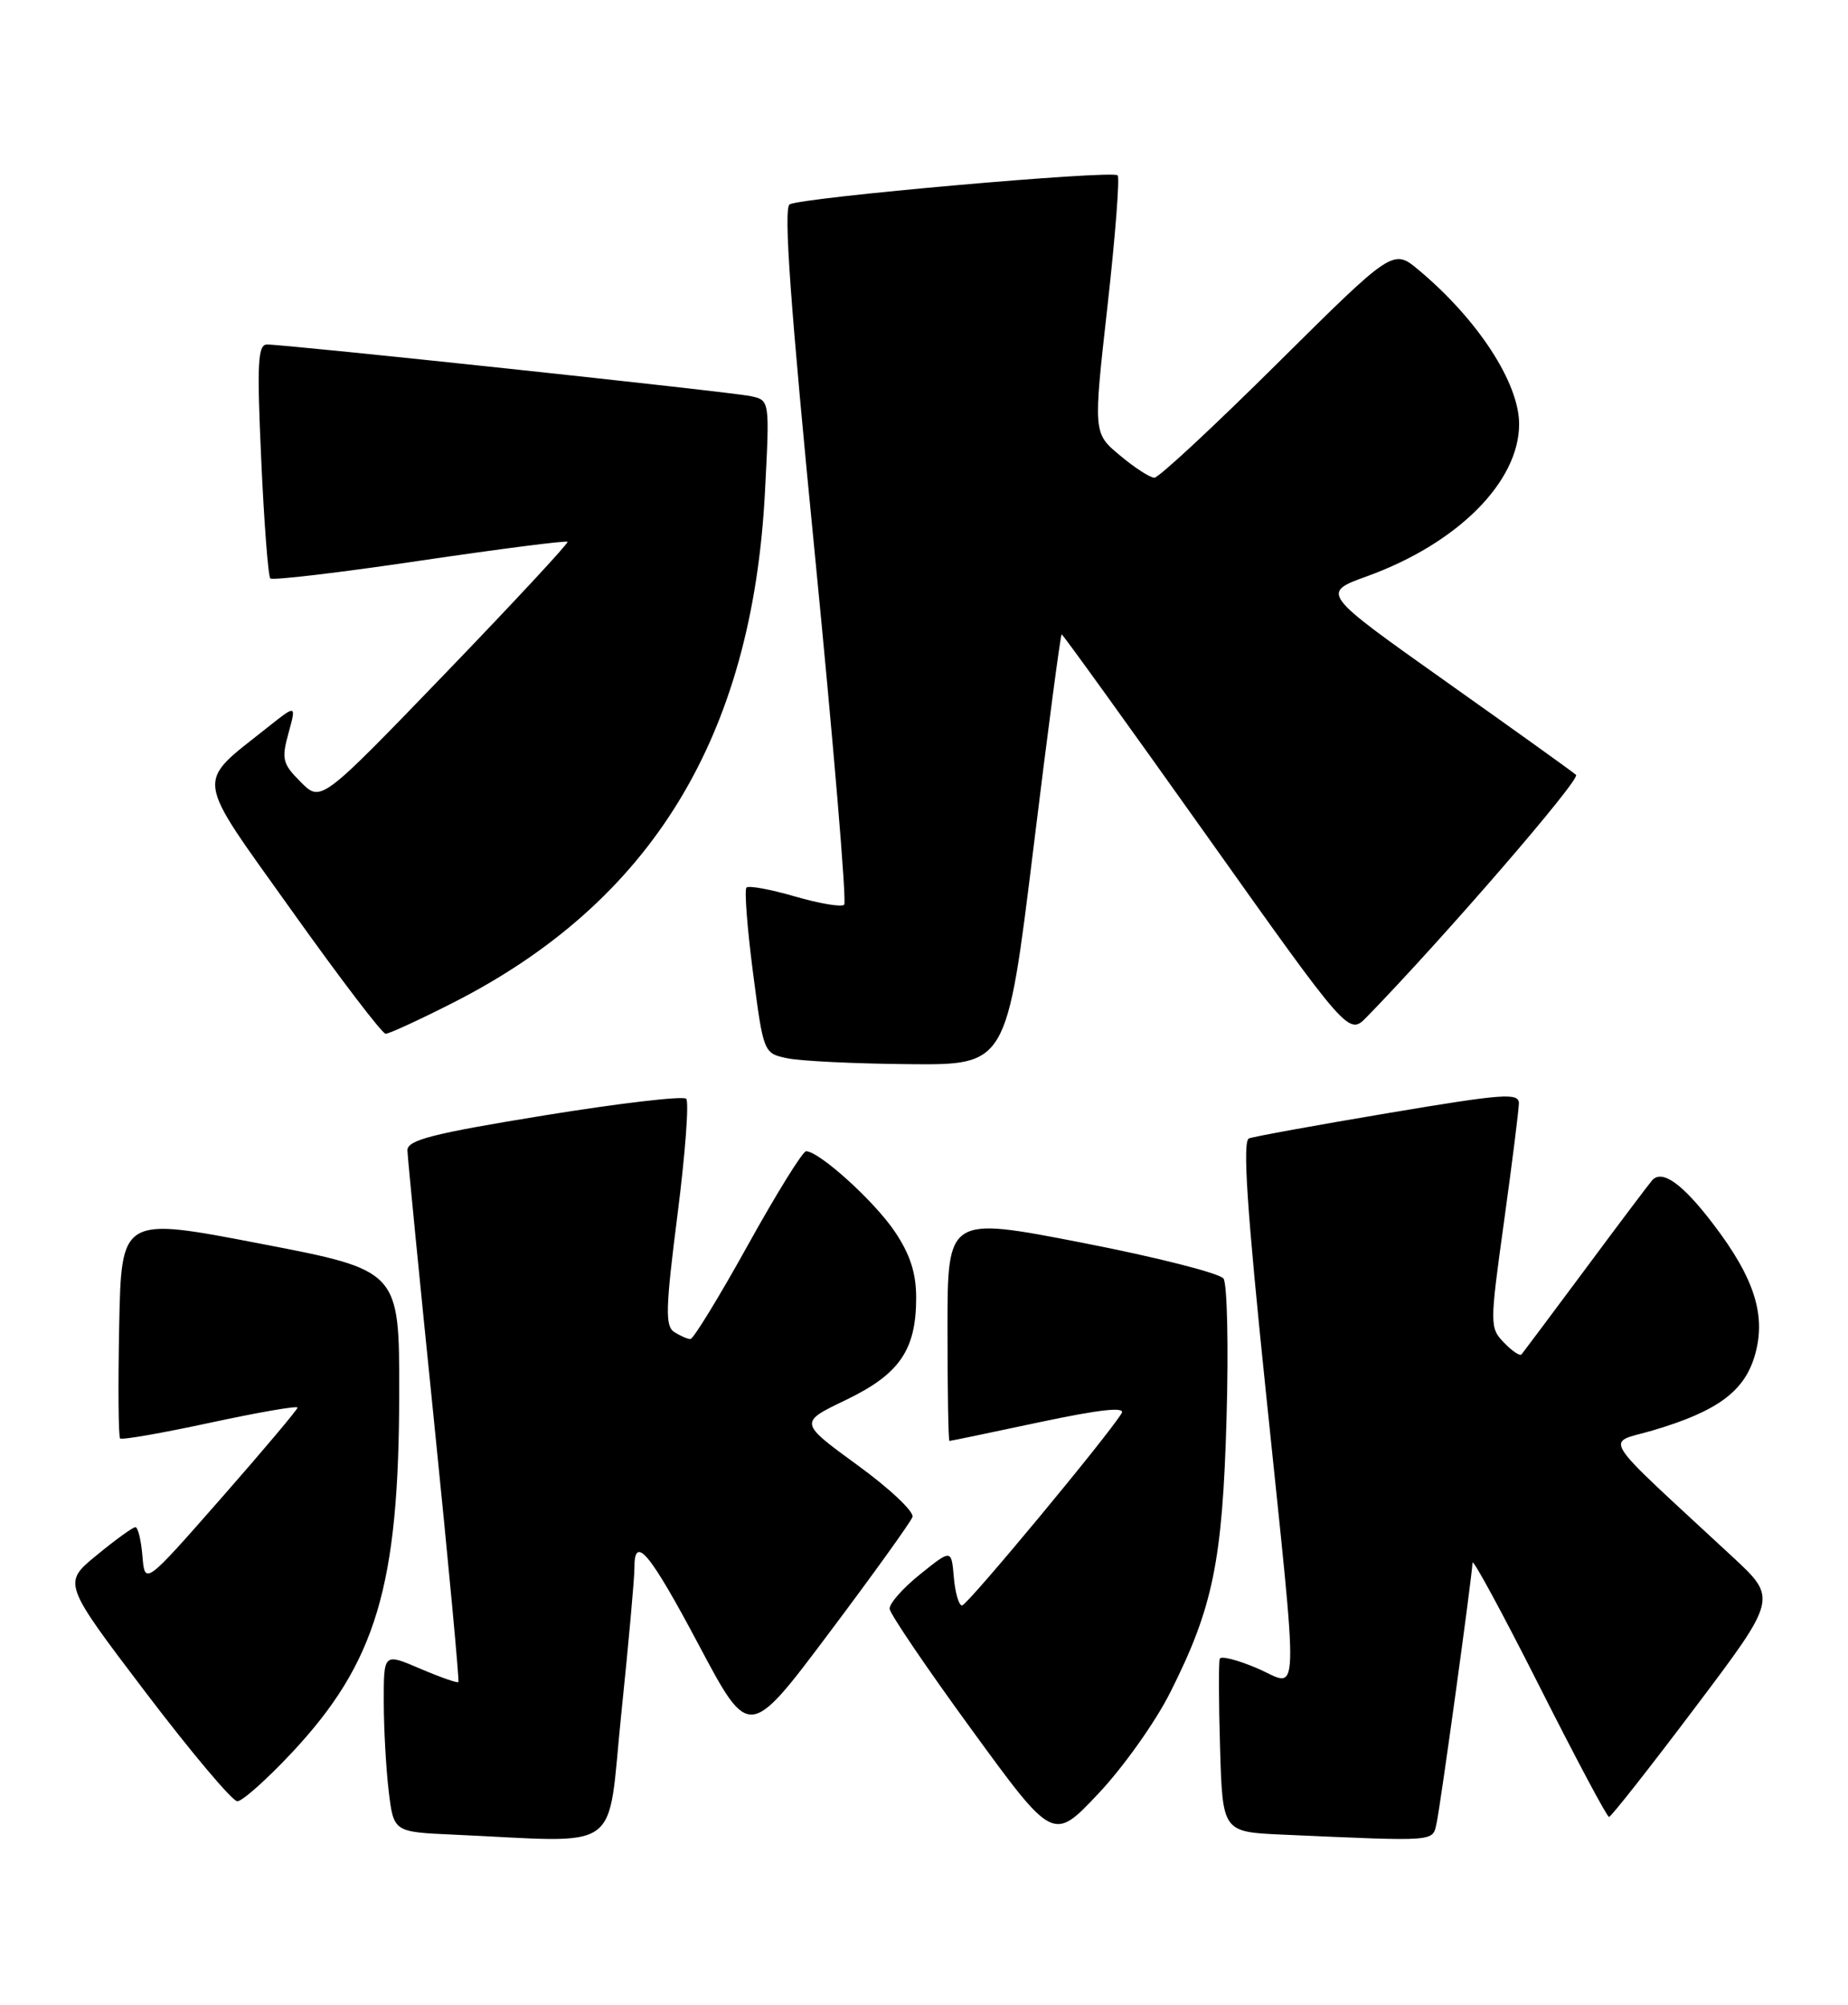 <?xml version="1.0" encoding="UTF-8" standalone="no"?>
<!DOCTYPE svg PUBLIC "-//W3C//DTD SVG 1.1//EN" "http://www.w3.org/Graphics/SVG/1.1/DTD/svg11.dtd" >
<svg xmlns="http://www.w3.org/2000/svg" xmlns:xlink="http://www.w3.org/1999/xlink" version="1.1" viewBox="0 0 236 256">
 <g >
 <path fill="currentColor"
d=" M 79.35 218.75 C 80.28 209.81 81.02 201.49 81.02 200.25 C 80.98 195.84 82.93 198.16 89.25 210.06 C 95.66 222.13 95.66 222.13 105.88 208.51 C 111.50 201.03 116.29 194.36 116.53 193.70 C 116.76 193.04 113.60 190.05 109.49 187.07 C 102.03 181.63 102.03 181.63 108.02 178.76 C 114.88 175.46 117.00 172.38 117.00 165.70 C 117.00 162.55 116.22 160.14 114.25 157.23 C 111.63 153.35 104.61 147.00 102.94 147.00 C 102.51 147.00 99.16 152.40 95.50 159.00 C 91.84 165.60 88.54 170.99 88.17 170.98 C 87.80 170.98 86.87 170.57 86.11 170.09 C 84.93 169.34 84.99 167.08 86.52 155.10 C 87.51 147.34 88.01 140.68 87.63 140.30 C 87.25 139.91 79.07 140.87 69.47 142.43 C 55.19 144.75 52.01 145.57 52.03 146.89 C 52.05 147.77 53.58 163.35 55.43 181.50 C 57.28 199.65 58.67 214.62 58.54 214.78 C 58.40 214.93 56.19 214.15 53.64 213.06 C 49.00 211.07 49.00 211.07 49.01 217.29 C 49.01 220.70 49.30 225.84 49.64 228.71 C 50.27 233.92 50.27 233.92 57.88 234.26 C 79.88 235.24 77.47 236.98 79.35 218.75 Z  M 149.42 216.15 C 154.91 205.27 156.12 199.37 156.64 181.00 C 156.90 171.93 156.72 163.94 156.25 163.26 C 155.78 162.58 147.66 160.52 138.20 158.68 C 121.00 155.34 121.00 155.34 121.00 169.67 C 121.00 177.55 121.11 184.00 121.25 183.99 C 121.39 183.99 126.56 182.92 132.74 181.60 C 140.48 179.96 143.75 179.60 143.24 180.45 C 141.49 183.35 123.52 205.00 122.86 205.00 C 122.45 205.00 121.98 203.38 121.81 201.40 C 121.50 197.80 121.50 197.80 117.50 201.02 C 115.30 202.78 113.55 204.77 113.61 205.43 C 113.67 206.09 118.39 213.05 124.11 220.89 C 134.50 235.14 134.50 235.14 140.25 229.04 C 143.42 225.69 147.54 219.89 149.42 216.15 Z  M 183.47 232.75 C 183.95 230.58 187.94 201.67 188.05 199.54 C 188.08 198.97 191.91 206.04 196.56 215.25 C 201.21 224.46 205.22 232.00 205.48 232.00 C 205.74 232.00 210.68 225.72 216.46 218.05 C 226.98 204.10 226.98 204.10 221.27 198.80 C 203.85 182.65 204.98 184.44 211.06 182.65 C 219.25 180.23 222.71 177.71 224.07 173.18 C 225.60 168.06 224.11 163.28 218.82 156.34 C 214.87 151.14 212.25 149.27 210.98 150.72 C 210.60 151.15 206.78 156.22 202.49 162.00 C 198.19 167.78 194.51 172.70 194.31 172.94 C 194.11 173.19 193.10 172.51 192.07 171.44 C 190.24 169.54 190.24 169.19 192.07 156.00 C 193.10 148.57 193.95 141.78 193.97 140.91 C 194.00 139.50 192.06 139.64 177.32 142.12 C 168.15 143.66 160.13 145.12 159.50 145.36 C 158.66 145.68 159.24 154.43 161.65 177.65 C 165.92 218.98 166.04 215.37 160.53 213.01 C 158.07 211.96 155.93 211.41 155.77 211.80 C 155.62 212.18 155.63 217.32 155.81 223.21 C 156.13 233.92 156.13 233.92 163.81 234.26 C 183.75 235.14 182.92 235.20 183.47 232.75 Z  M 37.24 223.83 C 48.04 212.30 50.96 202.54 50.98 177.86 C 51.00 162.21 51.00 162.21 33.25 158.80 C 15.50 155.38 15.50 155.38 15.22 169.33 C 15.07 177.00 15.12 183.45 15.34 183.67 C 15.55 183.89 20.74 182.98 26.86 181.66 C 32.99 180.34 38.00 179.47 38.00 179.73 C 38.00 179.98 33.61 185.19 28.25 191.30 C 18.50 202.40 18.50 202.40 18.19 198.70 C 18.02 196.66 17.62 195.00 17.29 195.00 C 16.97 195.00 14.75 196.60 12.36 198.57 C 8.00 202.13 8.00 202.13 18.58 216.07 C 24.40 223.73 29.68 230.00 30.31 230.00 C 30.94 230.00 34.06 227.22 37.24 223.83 Z  M 131.95 108.50 C 133.80 93.37 135.44 81.00 135.58 81.00 C 135.73 81.00 144.03 92.52 154.04 106.61 C 172.23 132.22 172.23 132.22 174.54 129.86 C 184.24 119.91 201.89 99.50 201.27 98.94 C 200.85 98.56 193.34 93.18 184.59 86.98 C 168.69 75.71 168.69 75.71 174.61 73.57 C 186.14 69.39 194.00 61.53 194.00 54.15 C 194.00 48.90 188.73 40.80 181.20 34.50 C 177.91 31.74 177.91 31.74 163.16 46.37 C 155.05 54.42 147.97 61.00 147.42 61.00 C 146.87 61.00 144.89 59.72 143.02 58.15 C 139.61 55.31 139.61 55.31 141.43 39.11 C 142.43 30.20 143.01 22.68 142.73 22.39 C 142.03 21.70 102.27 25.22 100.84 26.10 C 100.04 26.60 100.94 39.10 104.07 70.86 C 106.45 95.10 108.14 115.20 107.81 115.52 C 107.48 115.85 104.66 115.38 101.53 114.47 C 98.41 113.56 95.62 113.05 95.33 113.33 C 95.05 113.62 95.42 118.49 96.16 124.17 C 97.49 134.43 97.52 134.49 100.50 135.12 C 102.15 135.48 109.14 135.82 116.04 135.88 C 128.57 136.00 128.57 136.00 131.95 108.50 Z  M 57.77 128.08 C 83.18 115.20 96.07 94.13 97.69 62.81 C 98.30 51.11 98.30 51.11 95.90 50.59 C 93.41 50.04 36.58 43.98 34.09 43.99 C 32.92 44.00 32.80 46.42 33.36 58.68 C 33.72 66.75 34.25 73.58 34.52 73.86 C 34.80 74.13 43.38 73.12 53.60 71.60 C 63.83 70.09 72.32 69.00 72.48 69.18 C 72.63 69.35 65.61 76.91 56.88 85.97 C 40.99 102.45 40.99 102.45 38.41 99.86 C 36.08 97.54 35.93 96.92 36.84 93.62 C 37.85 89.95 37.85 89.95 34.18 92.87 C 24.89 100.27 24.67 98.62 37.26 116.28 C 43.42 124.93 48.81 132.00 49.25 132.00 C 49.69 132.00 53.52 130.24 57.77 128.08 Z "/>
</g>
</svg>